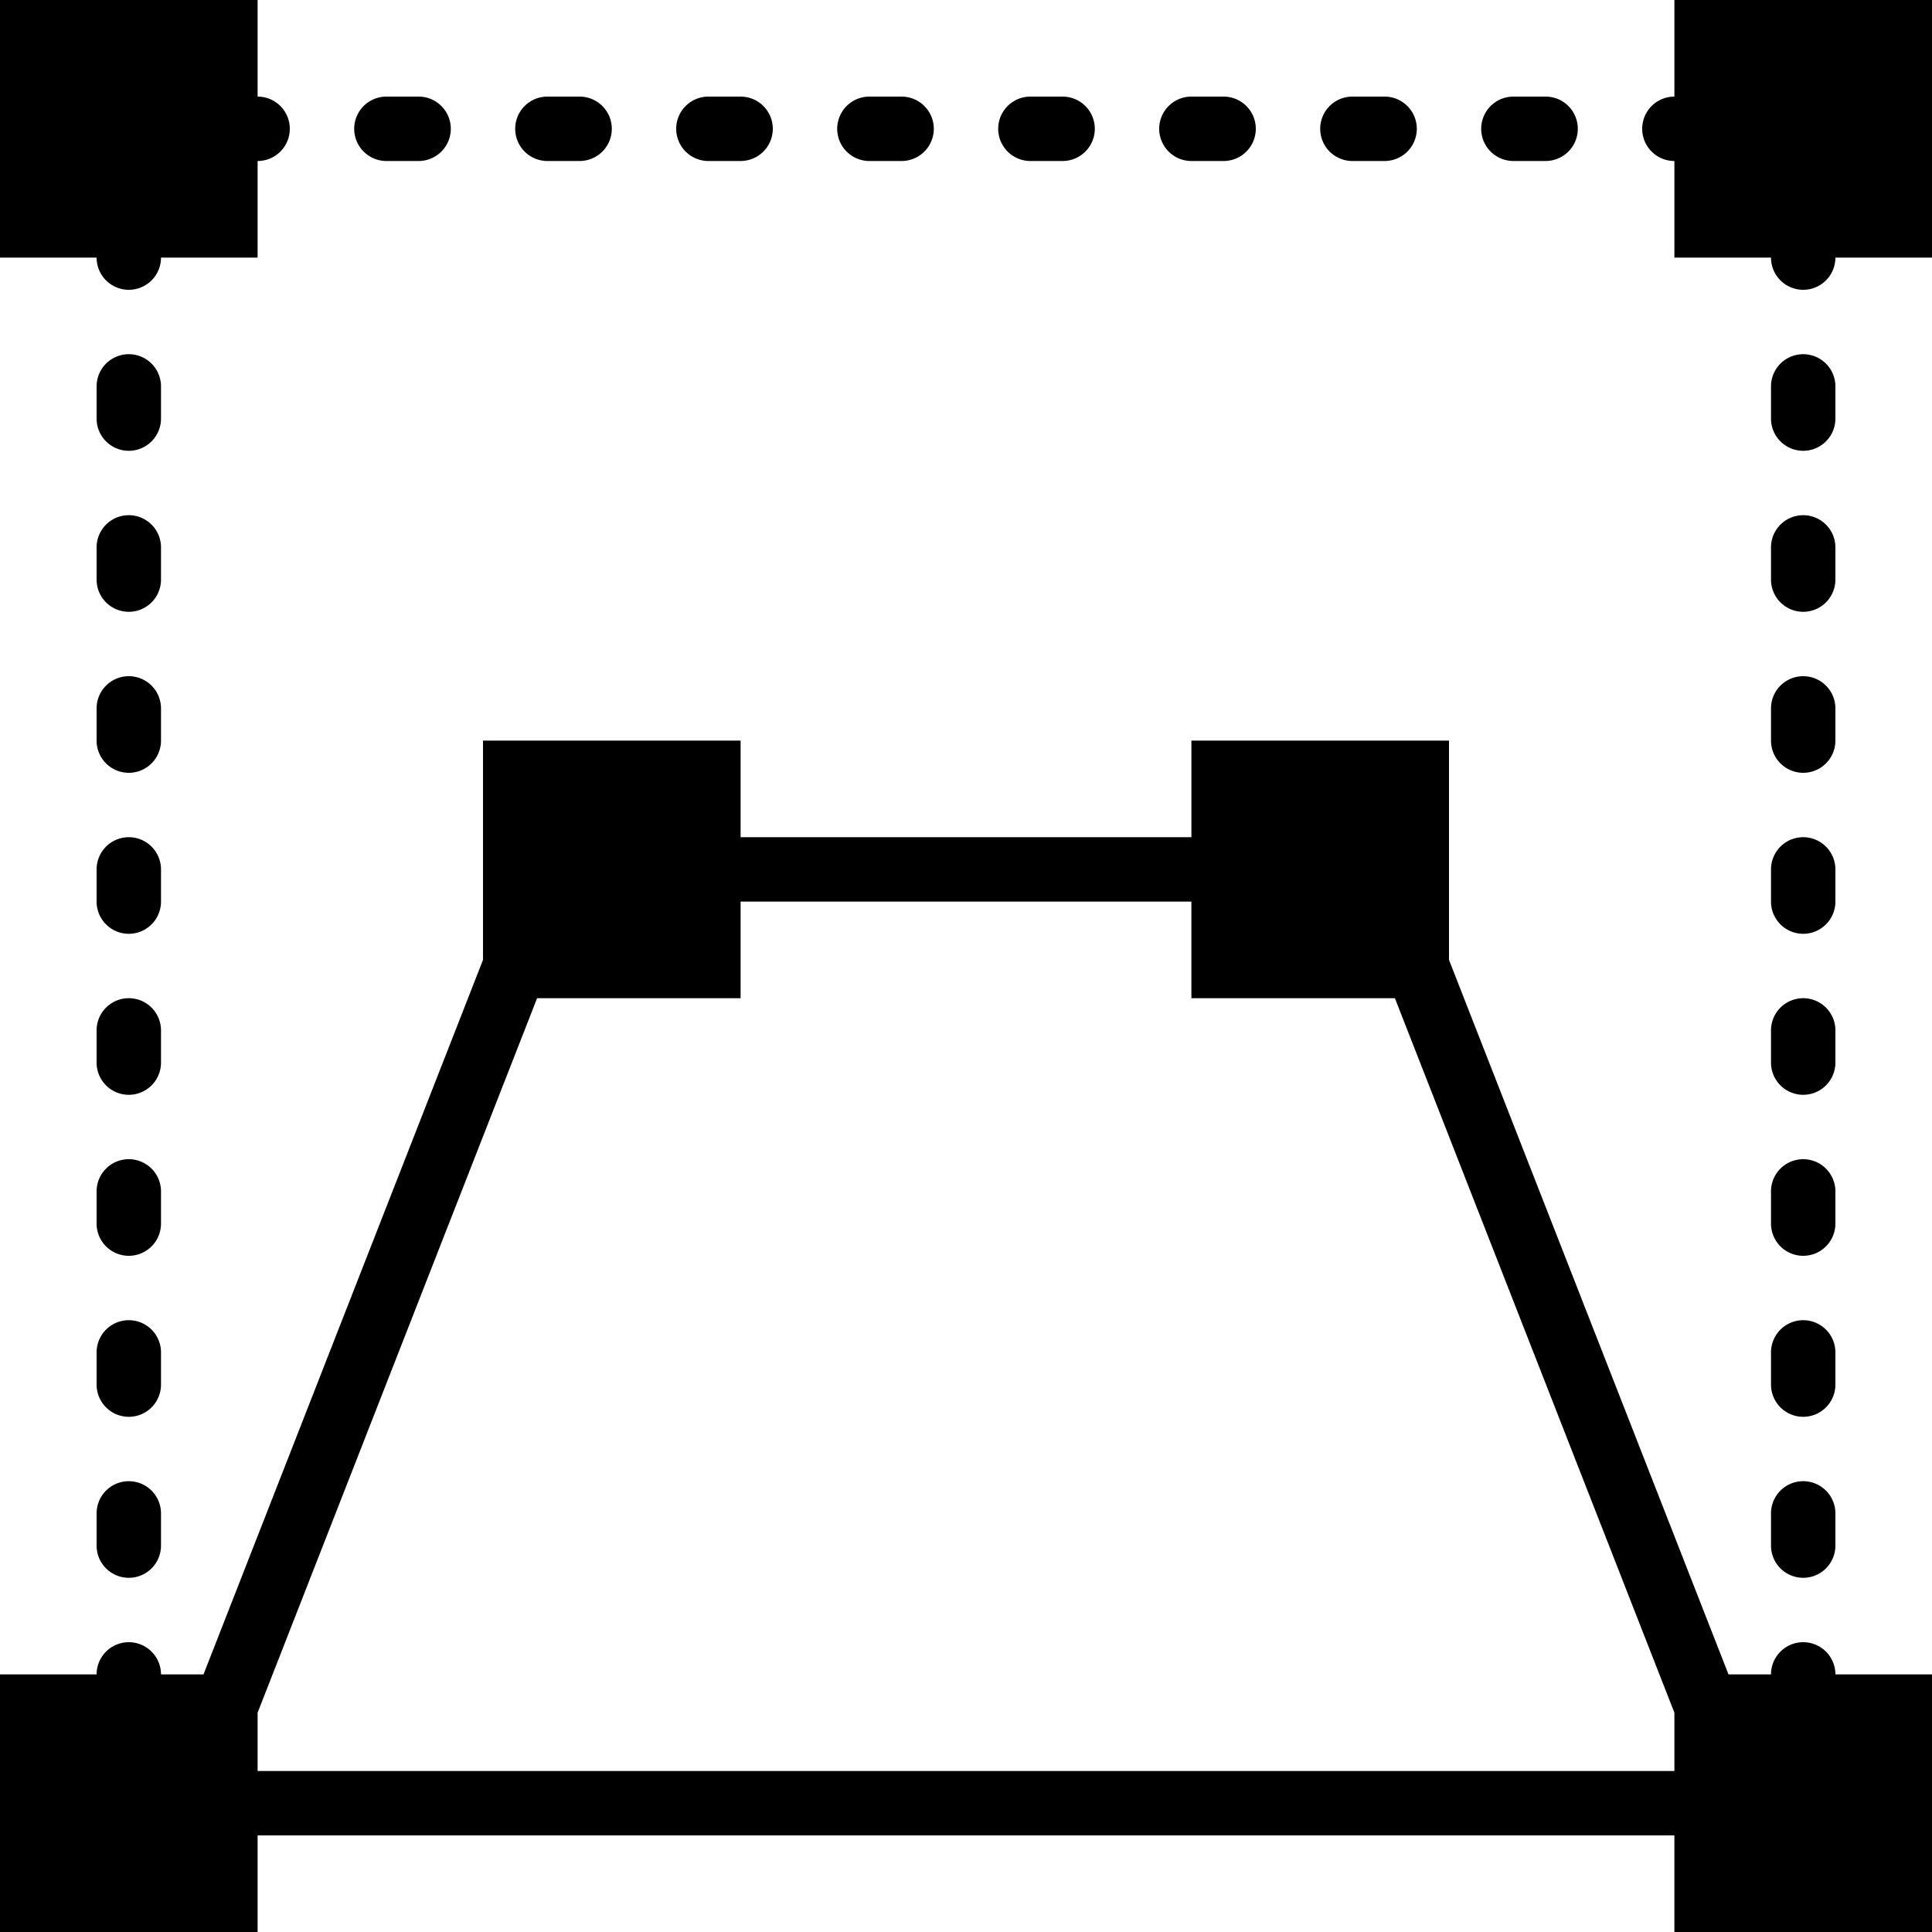 <svg xmlns="http://www.w3.org/2000/svg" viewBox="0 0 60 60"><path d="M52 0v3a1 1 0 100 2v3h3a1 1 0 102 0h3V0h-8zM5 22a1 1 0 10-2 0v1a1 1 0 102 0v-1zM5 12a1 1 0 10-2 0v1a1 1 0 102 0v-1zM4 46a1 1 0 00-1 1v1a1 1 0 102 0v-1a1 1 0 00-1-1zM5 27a1 1 0 10-2 0v1a1 1 0 102 0v-1zM5 17a1 1 0 10-2 0v1a1 1 0 102 0v-1zM4 9a1 1 0 001-1h3V5a1 1 0 100-2V0H0v8h3a1 1 0 001 1zM5 42a1 1 0 10-2 0v1a1 1 0 102 0v-1zM5 32a1 1 0 10-2 0v1a1 1 0 102 0v-1zM5 37a1 1 0 10-2 0v1a1 1 0 102 0v-1zM22 5h1a1 1 0 100-2h-1a1 1 0 100 2zM42 5h1a1 1 0 100-2h-1a1 1 0 100 2zM37 5h1a1 1 0 100-2h-1a1 1 0 100 2zM12 5h1a1 1 0 100-2h-1a1 1 0 100 2zM47 5h1a1 1 0 100-2h-1a1 1 0 100 2zM32 5h1a1 1 0 100-2h-1a1 1 0 100 2zM17 5h1a1 1 0 100-2h-1a1 1 0 100 2zM27 5h1a1 1 0 100-2h-1a1 1 0 100 2zM56 14a1 1 0 001-1v-1a1 1 0 10-2 0v1a1 1 0 001 1zM55 43a1 1 0 102 0v-1a1 1 0 10-2 0v1zM55 38a1 1 0 102 0v-1a1 1 0 10-2 0v1zM55 33a1 1 0 102 0v-1a1 1 0 10-2 0v1zM55 48a1 1 0 102 0v-1a1 1 0 10-2 0v1zM55 18a1 1 0 102 0v-1a1 1 0 10-2 0v1zM55 28a1 1 0 102 0v-1a1 1 0 10-2 0v1z"/><path d="M56 51a1 1 0 00-1 1h-1.32L45 29.81V23h-8v3H23v-3h-8v6.81L6.32 52H5a1 1 0 10-2 0H0v8h8v-3h44v3h8v-8h-3a1 1 0 00-1-1zM8 55v-1.81L16.68 31H23v-3h14v3h6.32L52 53.19V55H8zM55 23a1 1 0 102 0v-1a1 1 0 10-2 0v1z"/></svg>